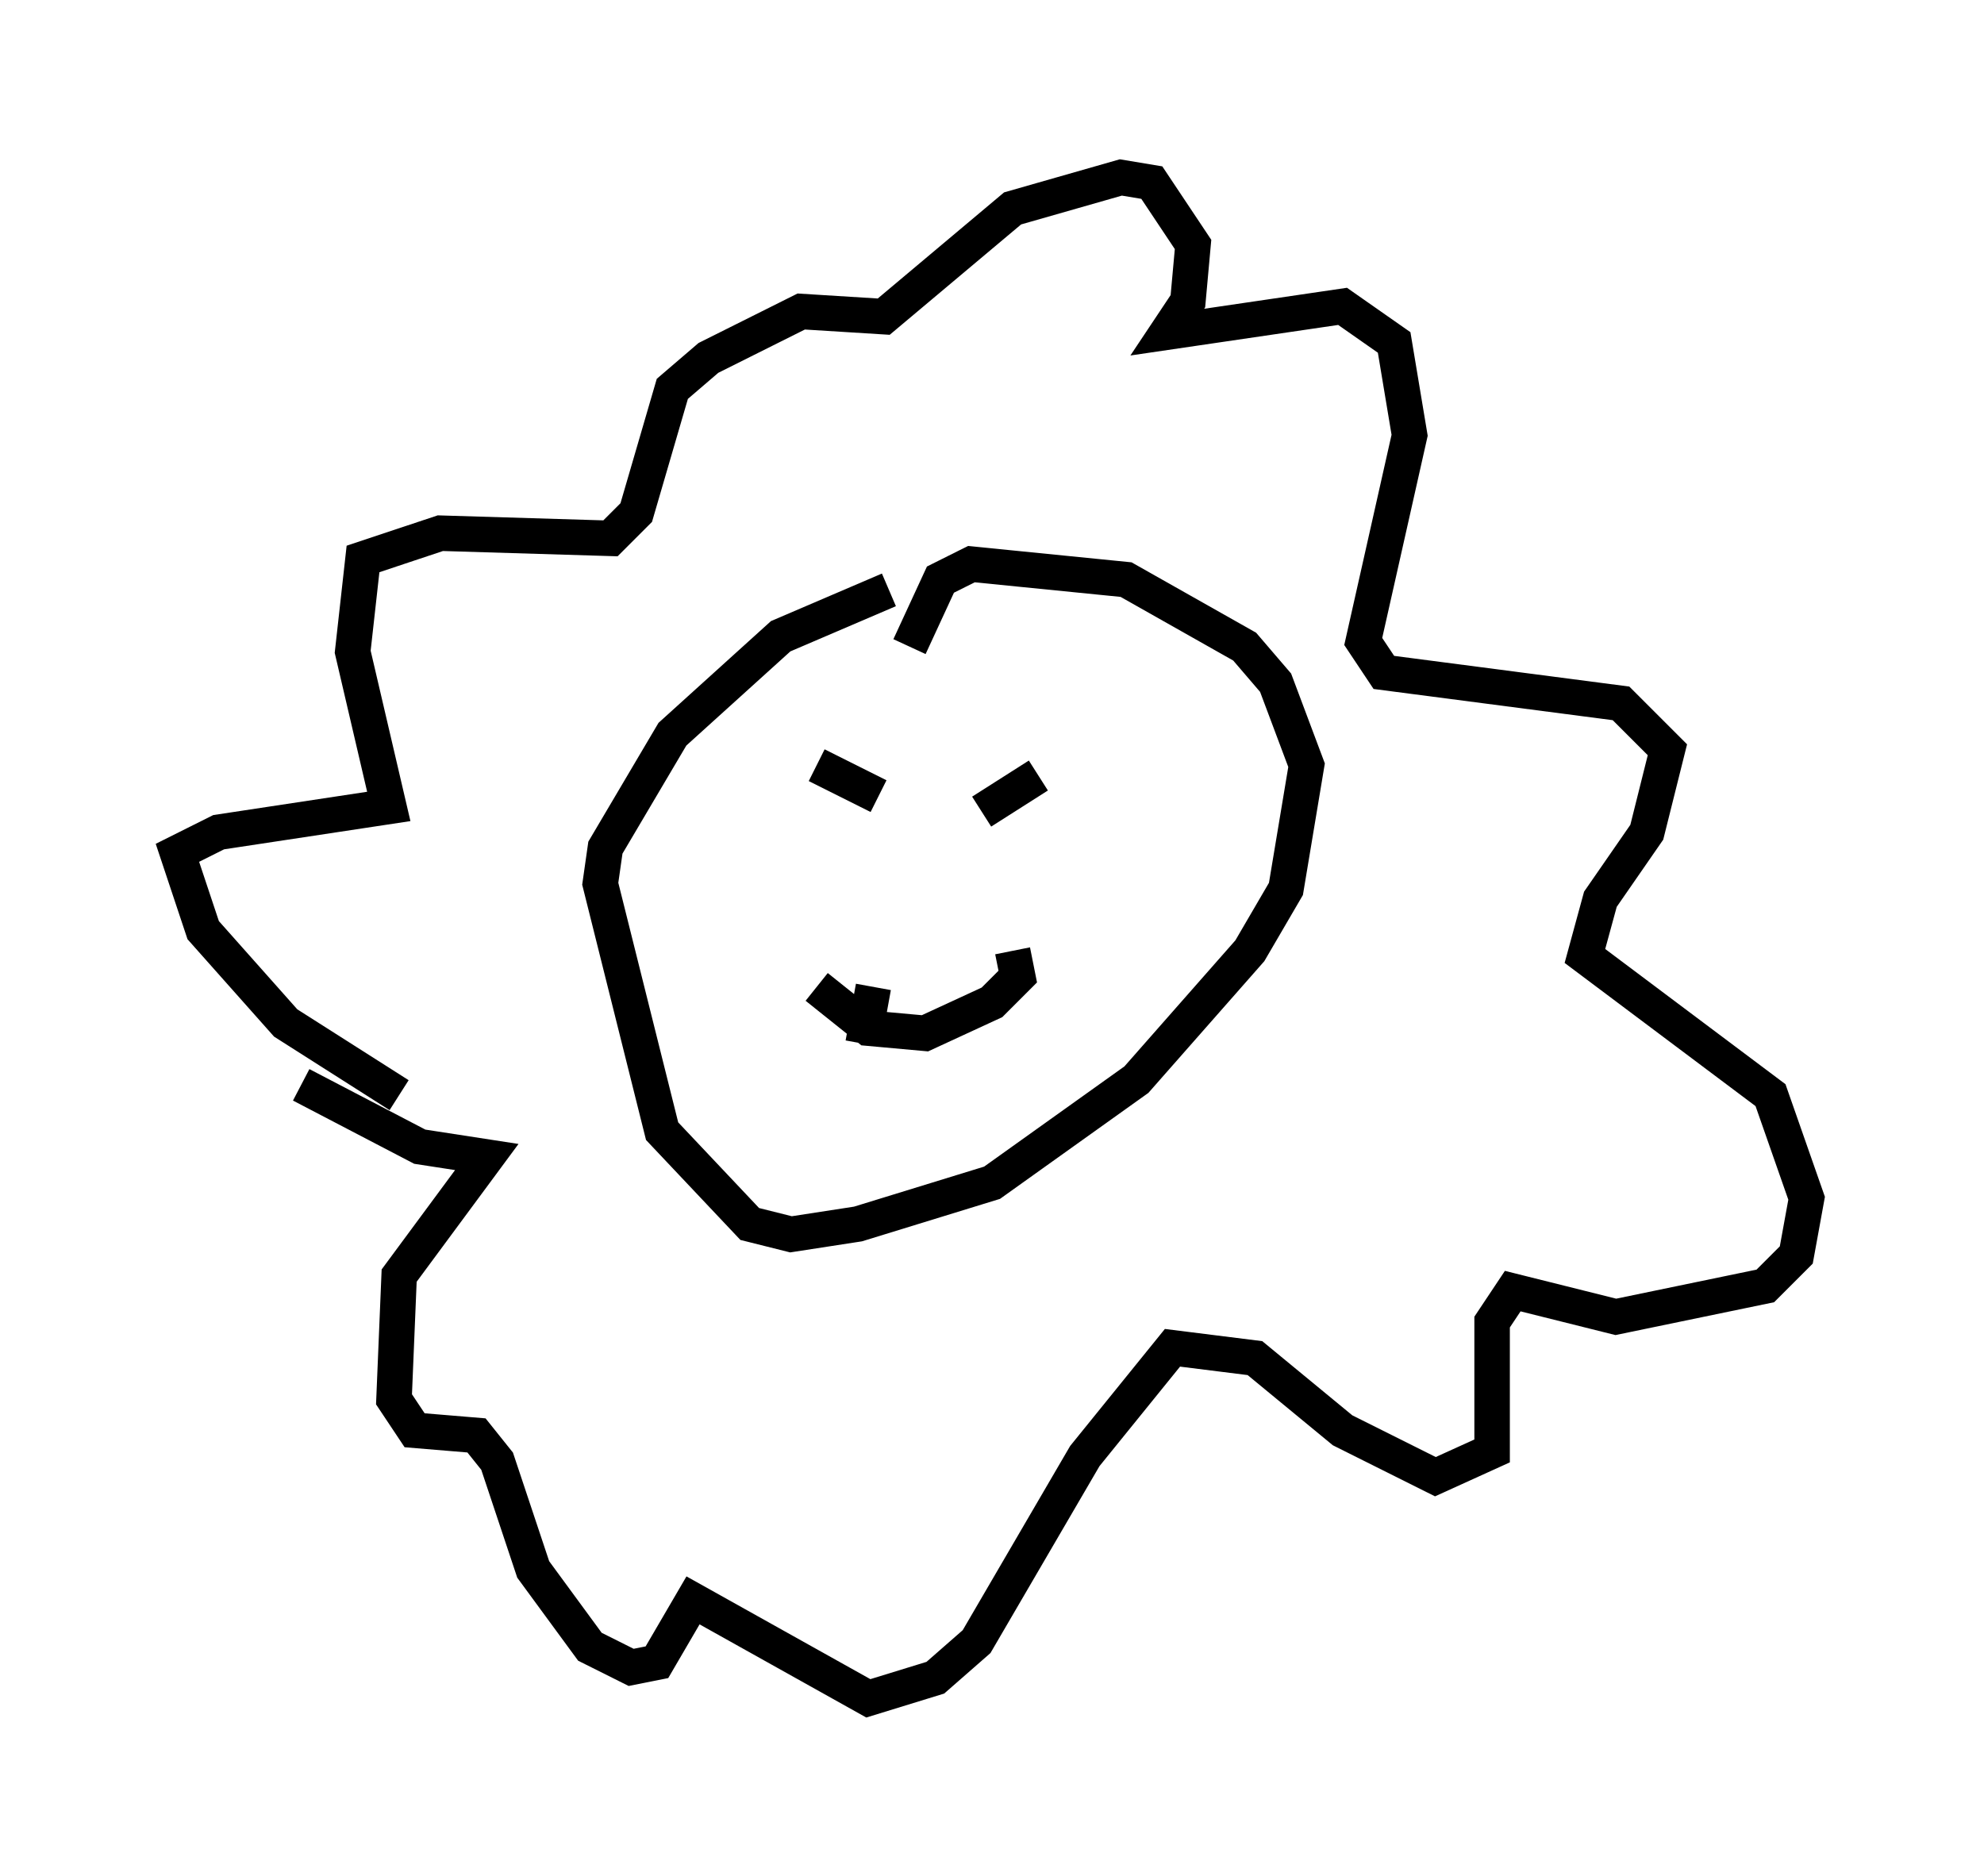 <?xml version="1.0" encoding="utf-8" ?>
<svg baseProfile="full" height="52.849" version="1.1" width="55.899" xmlns="http://www.w3.org/2000/svg" xmlns:ev="http://www.w3.org/2001/xml-events" xmlns:xlink="http://www.w3.org/1999/xlink"><defs /><rect fill="white" height="52.849" width="55.899" x="0" y="0" /><path d="M29.257, 16.475 m-4.212, 0.145 l-3.05, 1.307 -3.05, 2.76 l-1.888, 3.196 -0.145, 1.017 l1.743, 6.972 2.469, 2.615 l1.162, 0.291 1.888, -0.291 l3.777, -1.162 4.067, -2.905 l3.196, -3.631 1.017, -1.743 l0.581, -3.486 -0.872, -2.324 l-0.872, -1.017 -3.341, -1.888 l-4.358, -0.436 -0.872, 0.436 l-0.872, 1.888 m-2.615, 3.341 l1.743, 0.872 m4.358, 2.179 l0.0, 0.0 m0.145, -2.76 l-1.598, 1.017 m-3.05, 4.939 l-0.291, 1.598 m-1.307, -1.598 l1.453, 1.162 1.598, 0.145 l1.888, -0.872 0.726, -0.726 l-0.145, -0.726 m-17.285, 4.067 l-3.196, -2.034 -2.324, -2.615 l-0.726, -2.179 1.162, -0.581 l4.793, -0.726 -1.017, -4.358 l0.291, -2.615 2.179, -0.726 l4.793, 0.145 0.726, -0.726 l1.017, -3.486 1.017, -0.872 l2.615, -1.307 2.324, 0.145 l3.631, -3.05 3.05, -0.872 l0.872, 0.145 1.162, 1.743 l-0.145, 1.598 -0.581, 0.872 l4.939, -0.726 1.453, 1.017 l0.436, 2.615 -1.307, 5.81 l0.581, 0.872 6.682, 0.872 l1.307, 1.307 -0.581, 2.324 l-1.307, 1.888 -0.436, 1.598 l5.229, 3.922 1.017, 2.905 l-0.291, 1.598 -0.872, 0.872 l-4.212, 0.872 -2.905, -0.726 l-0.581, 0.872 0.0, 3.631 l-1.598, 0.726 -2.615, -1.307 l-2.469, -2.034 -2.324, -0.291 l-2.469, 3.05 -3.05, 5.229 l-1.162, 1.017 -1.888, 0.581 l-4.939, -2.76 -1.017, 1.743 l-0.726, 0.145 -1.162, -0.581 l-1.598, -2.179 -1.017, -3.05 l-0.581, -0.726 -1.743, -0.145 l-0.581, -0.872 0.145, -3.486 l2.469, -3.341 -1.888, -0.291 l-3.341, -1.743 m5.374, 4.067 l0.0, 0.0 " fill="none" stroke="black" stroke-width="1" /></svg>
